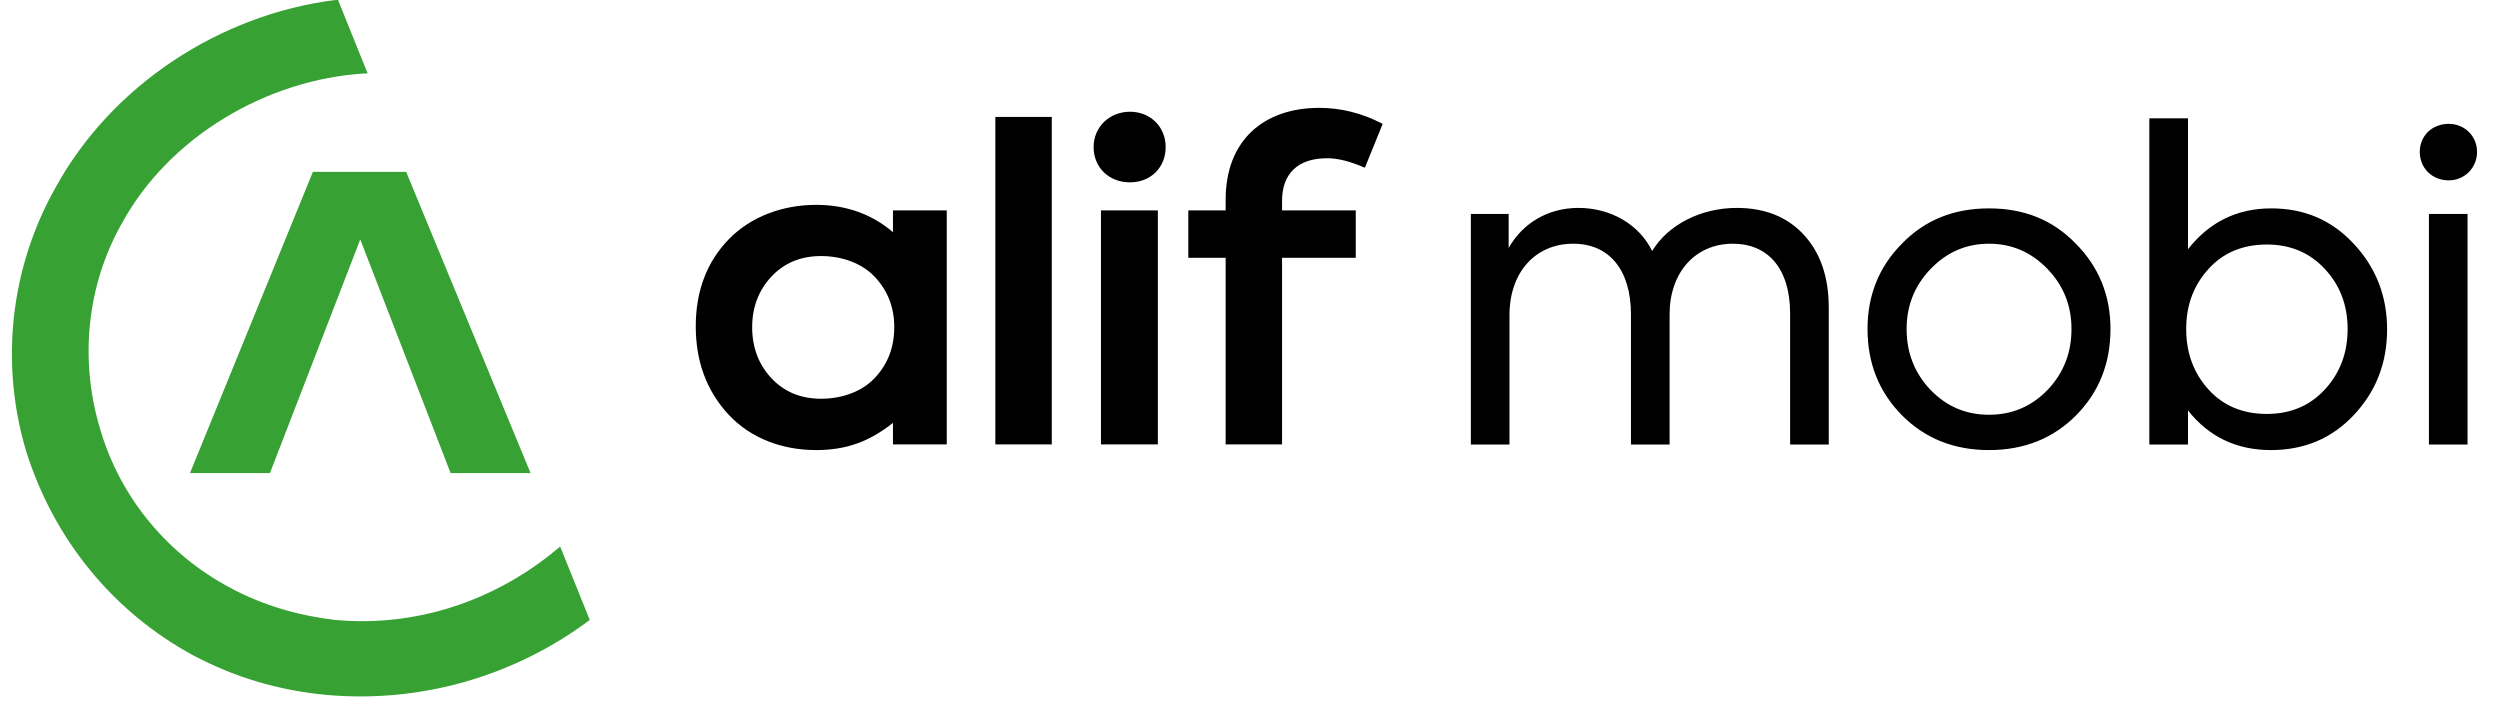 <svg width="105" height="30" viewBox="0 0 105 30" fill="none" xmlns="http://www.w3.org/2000/svg">
<g clip-path="url(#clip0_473_1251)">
<path d="M44.175 4.91H41.805V18.665H44.175V4.91ZM47.46 7.659C48.316 7.659 48.958 7.046 48.958 6.176C48.958 5.326 48.316 4.693 47.46 4.693C46.604 4.693 45.932 5.326 45.932 6.176C45.932 7.046 46.589 7.659 47.46 7.659ZM48.63 8.836H46.24V18.665H48.63V8.836ZM55.743 6.646C56.181 6.646 56.708 6.774 57.325 7.046L58.072 5.202C57.201 4.747 56.305 4.53 55.414 4.53C53.065 4.53 51.477 5.904 51.477 8.386V8.836H49.909V10.829H51.477V18.665H53.846V10.829H56.942V8.836H53.846V8.441C53.846 7.284 54.518 6.646 55.743 6.646Z" fill="black"/>
<path d="M37.559 13.741C37.559 14.591 37.285 15.298 36.738 15.877C36.19 16.46 35.344 16.747 34.488 16.747C33.632 16.747 32.935 16.46 32.392 15.877C31.86 15.303 31.591 14.591 31.591 13.741C31.591 12.91 31.86 12.198 32.392 11.625C32.935 11.041 33.632 10.754 34.488 10.754C35.344 10.754 36.19 11.046 36.738 11.625C37.285 12.203 37.559 12.91 37.559 13.741ZM37.505 9.751C36.618 8.994 35.533 8.604 34.279 8.604C32.875 8.604 31.536 9.093 30.605 10.052C29.675 11.011 29.222 12.243 29.222 13.706C29.222 15.175 29.675 16.421 30.605 17.419C31.536 18.413 32.855 18.903 34.279 18.903C35.573 18.903 36.529 18.532 37.505 17.761V18.665H39.764V8.836H37.505V9.751Z" fill="black"/>
<path d="M72.945 8.732C71.417 8.732 70.048 9.454 69.391 10.542C68.829 9.4 67.624 8.732 66.295 8.732C65.001 8.732 63.946 9.385 63.363 10.414V8.985H61.776V18.671H63.398V13.237C63.398 11.427 64.493 10.236 66.076 10.236C67.589 10.236 68.5 11.338 68.5 13.202V18.671H70.123V13.202C70.123 11.447 71.198 10.236 72.781 10.236C74.259 10.236 75.185 11.284 75.185 13.168V18.671H76.808V12.93C76.808 11.645 76.465 10.631 75.773 9.875C75.081 9.113 74.13 8.732 72.945 8.732ZM78.436 13.82C78.436 15.249 78.913 16.46 79.879 17.439C80.845 18.413 82.064 18.903 83.538 18.903C85.016 18.903 86.236 18.413 87.201 17.439C88.167 16.46 88.64 15.249 88.64 13.82C88.64 12.406 88.152 11.21 87.186 10.236C86.221 9.237 85.016 8.752 83.538 8.752C82.064 8.752 80.845 9.237 79.879 10.236C78.913 11.21 78.436 12.406 78.436 13.82ZM87.002 13.82C87.002 14.814 86.674 15.664 86.002 16.372C85.325 17.074 84.503 17.42 83.538 17.42C82.572 17.42 81.756 17.074 81.079 16.372C80.407 15.664 80.078 14.814 80.078 13.82C80.078 12.841 80.407 12.006 81.079 11.303C81.756 10.597 82.572 10.236 83.538 10.236C84.503 10.236 85.325 10.597 86.002 11.303C86.674 12.006 87.002 12.841 87.002 13.82ZM95.394 8.752C93.951 8.752 92.786 9.331 91.895 10.468V4.97H90.272V18.671H91.895V17.237C92.766 18.344 93.936 18.903 95.374 18.903C96.778 18.903 97.928 18.418 98.854 17.439C99.79 16.446 100.258 15.249 100.258 13.835C100.258 12.426 99.785 11.229 98.854 10.236C97.923 9.237 96.778 8.752 95.394 8.752ZM95.21 17.385C94.19 17.385 93.368 17.039 92.751 16.352C92.129 15.664 91.82 14.814 91.82 13.82C91.82 12.821 92.129 11.991 92.751 11.303C93.368 10.616 94.19 10.27 95.21 10.27C96.211 10.27 97.022 10.621 97.649 11.303C98.281 11.981 98.6 12.821 98.6 13.82C98.6 14.814 98.287 15.659 97.649 16.352C97.027 17.034 96.211 17.385 95.21 17.385ZM102.851 7.575C103.508 7.575 104.036 7.051 104.036 6.379C104.036 5.711 103.508 5.202 102.851 5.202C102.139 5.202 101.631 5.711 101.631 6.379C101.631 7.051 102.139 7.575 102.851 7.575ZM103.637 8.985H102.015V18.671H103.637V8.985Z" fill="black"/>
<path fill-rule="evenodd" clip-rule="evenodd" d="M13.701 29.185C11.711 29 9.845 28.445 8.104 27.519C4.808 25.73 2.259 22.706 1.077 18.881C-0.042 15.055 0.517 11.106 2.321 7.898C4.684 3.579 9.224 0.617 14.074 0H14.199L15.442 3.085C15.38 3.085 15.318 3.085 15.318 3.085C11.214 3.332 7.109 5.738 5.119 9.379C3.689 11.909 3.316 14.994 4.186 17.955C5.057 20.979 7.109 23.323 9.659 24.681C11.027 25.421 12.52 25.853 14.074 26.038C17.494 26.347 20.666 25.236 23.154 23.262C23.278 23.138 23.402 23.076 23.527 22.953L24.77 26.038C21.723 28.321 17.805 29.555 13.701 29.185ZM17.059 7.219H13.141L7.98 19.868H11.338L15.131 10.057L18.925 19.868H22.283L17.059 7.219Z" fill="#37A134"/>
</g>
<defs>
<clipPath id="clip0_473_1251">
<rect width="104" height="29.25" fill="white" transform="translate(0.5)"/>
</clipPath>
</defs>
</svg>
